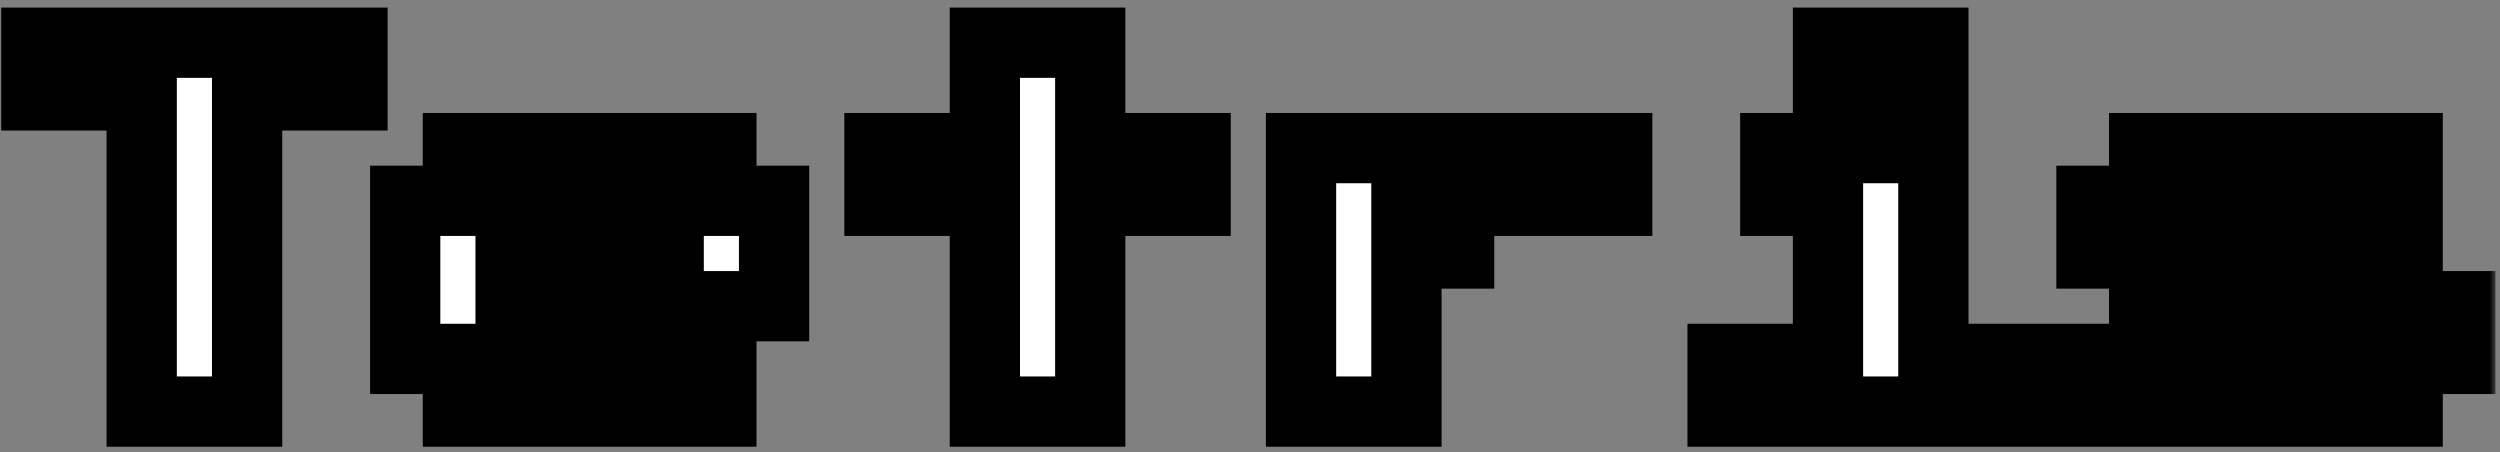 <svg width="210" height="38" viewBox="0 0 210 38" fill="none" xmlns="http://www.w3.org/2000/svg">
<rect x="0" y="0" width="210" height="38" fill="#808080" stroke="none"/>
<mask id="path-1-outside-1_1_2" maskUnits="userSpaceOnUse" x="-0.375" y="0" width="210" height="38" fill="black">
<rect fill="white" x="-0.375" width="210" height="38"/>
<path d="M11.904 34.574V8.015H3.051V3.588H29.61V8.015H20.757V34.574H11.904ZM38.463 34.574V30.147H34.037V16.868H38.463V12.441H60.596V16.868H65.022V25.721H42.89V30.147H60.596V34.574H38.463ZM42.89 21.294H56.169V16.868H42.89V21.294ZM82.728 34.574V16.868H73.875V12.441H82.728V3.588H91.581V12.441H100.434V16.868H91.581V34.574H82.728ZM118.14 16.868H122.566V21.294H118.14V34.574H109.287V12.441H118.14V16.868ZM135.846 12.441V16.868H122.566V12.441H135.846ZM153.551 8.015V3.588H162.404V8.015H153.551ZM144.699 34.574V30.147H153.551V16.868H149.125V12.441H162.404V30.147H171.257V34.574H144.699ZM175.684 34.574V30.147H197.816V25.721H180.11V21.294H175.684V16.868H180.11V12.441H202.243V16.868H184.537V21.294H202.243V25.721H206.669V30.147H202.243V34.574H175.684Z"/>
</mask>
<path d="M11.904 34.574V8.015H3.051V3.588H29.61V8.015H20.757V34.574H11.904ZM38.463 34.574V30.147H34.037V16.868H38.463V12.441H60.596V16.868H65.022V25.721H42.89V30.147H60.596V34.574H38.463ZM42.89 21.294H56.169V16.868H42.89V21.294ZM82.728 34.574V16.868H73.875V12.441H82.728V3.588H91.581V12.441H100.434V16.868H91.581V34.574H82.728ZM118.14 16.868H122.566V21.294H118.14V34.574H109.287V12.441H118.14V16.868ZM135.846 12.441V16.868H122.566V12.441H135.846ZM153.551 8.015V3.588H162.404V8.015H153.551ZM144.699 34.574V30.147H153.551V16.868H149.125V12.441H162.404V30.147H171.257V34.574H144.699ZM175.684 34.574V30.147H197.816V25.721H180.11V21.294H175.684V16.868H180.11V12.441H202.243V16.868H184.537V21.294H202.243V25.721H206.669V30.147H202.243V34.574H175.684Z" fill="white"/>
<path d="M11.904 34.574H8.953V37.525H11.904V34.574ZM11.904 8.015H14.855V5.064H11.904V8.015ZM3.051 8.015H0.1V10.966H3.051V8.015ZM3.051 3.588V0.637H0.1V3.588H3.051ZM29.61 3.588H32.561V0.637H29.61V3.588ZM29.61 8.015V10.966H32.561V8.015H29.61ZM20.757 8.015V5.064H17.806V8.015H20.757ZM20.757 34.574V37.525H23.708V34.574H20.757ZM11.904 34.574H14.855V8.015H11.904H8.953V34.574H11.904ZM11.904 8.015V5.064H3.051V8.015V10.966H11.904V8.015ZM3.051 8.015H6.002V3.588H3.051H0.1V8.015H3.051ZM3.051 3.588V6.539H29.61V3.588V0.637H3.051V3.588ZM29.61 3.588H26.659V8.015H29.61H32.561V3.588H29.61ZM29.61 8.015V5.064H20.757V8.015V10.966H29.61V8.015ZM20.757 8.015H17.806V34.574H20.757H23.708V8.015H20.757ZM20.757 34.574V31.622H11.904V34.574V37.525H20.757V34.574ZM38.463 34.574H35.512V37.525H38.463V34.574ZM38.463 30.147H41.414V27.196H38.463V30.147ZM34.037 30.147H31.086V33.098H34.037V30.147ZM34.037 16.868V13.917H31.086V16.868H34.037ZM38.463 16.868V19.819H41.414V16.868H38.463ZM38.463 12.441V9.49H35.512V12.441H38.463ZM60.596 12.441H63.547V9.49H60.596V12.441ZM60.596 16.868H57.645V19.819H60.596V16.868ZM65.022 16.868H67.973V13.917H65.022V16.868ZM65.022 25.721V28.672H67.973V25.721H65.022ZM42.89 25.721V22.77H39.939V25.721H42.89ZM42.89 30.147H39.939V33.098H42.89V30.147ZM60.596 30.147H63.547V27.196H60.596V30.147ZM60.596 34.574V37.525H63.547V34.574H60.596ZM42.89 21.294H39.939V24.245H42.89V21.294ZM56.169 21.294V24.245H59.12V21.294H56.169ZM56.169 16.868H59.12V13.917H56.169V16.868ZM42.89 16.868V13.917H39.939V16.868H42.89ZM38.463 34.574H41.414V30.147H38.463H35.512V34.574H38.463ZM38.463 30.147V27.196H34.037V30.147V33.098H38.463V30.147ZM34.037 30.147H36.988V16.868H34.037H31.086V30.147H34.037ZM34.037 16.868V19.819H38.463V16.868V13.917H34.037V16.868ZM38.463 16.868H41.414V12.441H38.463H35.512V16.868H38.463ZM38.463 12.441V15.392H60.596V12.441V9.49H38.463V12.441ZM60.596 12.441H57.645V16.868H60.596H63.547V12.441H60.596ZM60.596 16.868V19.819H65.022V16.868V13.917H60.596V16.868ZM65.022 16.868H62.071V25.721H65.022H67.973V16.868H65.022ZM65.022 25.721V22.77H42.89V25.721V28.672H65.022V25.721ZM42.89 25.721H39.939V30.147H42.89H45.841V25.721H42.89ZM42.89 30.147V33.098H60.596V30.147V27.196H42.89V30.147ZM60.596 30.147H57.645V34.574H60.596H63.547V30.147H60.596ZM60.596 34.574V31.622H38.463V34.574V37.525H60.596V34.574ZM42.89 21.294V24.245H56.169V21.294V18.343H42.89V21.294ZM56.169 21.294H59.12V16.868H56.169H53.218V21.294H56.169ZM56.169 16.868V13.917H42.89V16.868V19.819H56.169V16.868ZM42.89 16.868H39.939V21.294H42.89H45.841V16.868H42.89ZM82.728 34.574H79.777V37.525H82.728V34.574ZM82.728 16.868H85.679V13.917H82.728V16.868ZM73.875 16.868H70.924V19.819H73.875V16.868ZM73.875 12.441V9.49H70.924V12.441H73.875ZM82.728 12.441V15.392H85.679V12.441H82.728ZM82.728 3.588V0.637H79.777V3.588H82.728ZM91.581 3.588H94.532V0.637H91.581V3.588ZM91.581 12.441H88.63V15.392H91.581V12.441ZM100.434 12.441H103.385V9.49H100.434V12.441ZM100.434 16.868V19.819H103.385V16.868H100.434ZM91.581 16.868V13.917H88.63V16.868H91.581ZM91.581 34.574V37.525H94.532V34.574H91.581ZM82.728 34.574H85.679V16.868H82.728H79.777V34.574H82.728ZM82.728 16.868V13.917H73.875V16.868V19.819H82.728V16.868ZM73.875 16.868H76.826V12.441H73.875H70.924V16.868H73.875ZM73.875 12.441V15.392H82.728V12.441V9.49H73.875V12.441ZM82.728 12.441H85.679V3.588H82.728H79.777V12.441H82.728ZM82.728 3.588V6.539H91.581V3.588V0.637H82.728V3.588ZM91.581 3.588H88.63V12.441H91.581H94.532V3.588H91.581ZM91.581 12.441V15.392H100.434V12.441V9.49H91.581V12.441ZM100.434 12.441H97.483V16.868H100.434H103.385V12.441H100.434ZM100.434 16.868V13.917H91.581V16.868V19.819H100.434V16.868ZM91.581 16.868H88.63V34.574H91.581H94.532V16.868H91.581ZM91.581 34.574V31.622H82.728V34.574V37.525H91.581V34.574ZM118.14 16.868H115.189V19.819H118.14V16.868ZM122.566 16.868H125.517V13.917H122.566V16.868ZM122.566 21.294V24.245H125.517V21.294H122.566ZM118.14 21.294V18.343H115.189V21.294H118.14ZM118.14 34.574V37.525H121.091V34.574H118.14ZM109.287 34.574H106.336V37.525H109.287V34.574ZM109.287 12.441V9.49H106.336V12.441H109.287ZM118.14 12.441H121.091V9.49H118.14V12.441ZM135.846 12.441H138.797V9.49H135.846V12.441ZM135.846 16.868V19.819H138.797V16.868H135.846ZM122.566 16.868H119.615V19.819H122.566V16.868ZM122.566 12.441V9.49H119.615V12.441H122.566ZM118.14 16.868V19.819H122.566V16.868V13.917H118.14V16.868ZM122.566 16.868H119.615V21.294H122.566H125.517V16.868H122.566ZM122.566 21.294V18.343H118.14V21.294V24.245H122.566V21.294ZM118.14 21.294H115.189V34.574H118.14H121.091V21.294H118.14ZM118.14 34.574V31.622H109.287V34.574V37.525H118.14V34.574ZM109.287 34.574H112.238V12.441H109.287H106.336V34.574H109.287ZM109.287 12.441V15.392H118.14V12.441V9.49H109.287V12.441ZM118.14 12.441H115.189V16.868H118.14H121.091V12.441H118.14ZM135.846 12.441H132.895V16.868H135.846H138.797V12.441H135.846ZM135.846 16.868V13.917H122.566V16.868V19.819H135.846V16.868ZM122.566 16.868H125.517V12.441H122.566H119.615V16.868H122.566ZM122.566 12.441V15.392H135.846V12.441V9.49H122.566V12.441ZM153.551 8.015H150.6V10.966H153.551V8.015ZM153.551 3.588V0.637H150.6V3.588H153.551ZM162.404 3.588H165.355V0.637H162.404V3.588ZM162.404 8.015V10.966H165.355V8.015H162.404ZM144.699 34.574H141.748V37.525H144.699V34.574ZM144.699 30.147V27.196H141.748V30.147H144.699ZM153.551 30.147V33.098H156.502V30.147H153.551ZM153.551 16.868H156.502V13.917H153.551V16.868ZM149.125 16.868H146.174V19.819H149.125V16.868ZM149.125 12.441V9.49H146.174V12.441H149.125ZM162.404 12.441H165.355V9.49H162.404V12.441ZM162.404 30.147H159.453V33.098H162.404V30.147ZM171.257 30.147H174.208V27.196H171.257V30.147ZM171.257 34.574V37.525H174.208V34.574H171.257ZM153.551 8.015H156.502V3.588H153.551H150.6V8.015H153.551ZM153.551 3.588V6.539H162.404V3.588V0.637H153.551V3.588ZM162.404 3.588H159.453V8.015H162.404H165.355V3.588H162.404ZM162.404 8.015V5.064H153.551V8.015V10.966H162.404V8.015ZM144.699 34.574H147.65V30.147H144.699H141.748V34.574H144.699ZM144.699 30.147V33.098H153.551V30.147V27.196H144.699V30.147ZM153.551 30.147H156.502V16.868H153.551H150.6V30.147H153.551ZM153.551 16.868V13.917H149.125V16.868V19.819H153.551V16.868ZM149.125 16.868H152.076V12.441H149.125H146.174V16.868H149.125ZM149.125 12.441V15.392H162.404V12.441V9.49H149.125V12.441ZM162.404 12.441H159.453V30.147H162.404H165.355V12.441H162.404ZM162.404 30.147V33.098H171.257V30.147V27.196H162.404V30.147ZM171.257 30.147H168.306V34.574H171.257H174.208V30.147H171.257ZM171.257 34.574V31.622H144.699V34.574V37.525H171.257V34.574ZM175.684 34.574H172.733V37.525H175.684V34.574ZM175.684 30.147V27.196H172.733V30.147H175.684ZM197.816 30.147V33.098H200.767V30.147H197.816ZM197.816 25.721H200.767V22.77H197.816V25.721ZM180.11 25.721H177.159V28.672H180.11V25.721ZM180.11 21.294H183.061V18.343H180.11V21.294ZM175.684 21.294H172.733V24.245H175.684V21.294ZM175.684 16.868V13.917H172.733V16.868H175.684ZM180.11 16.868V19.819H183.061V16.868H180.11ZM180.11 12.441V9.49H177.159V12.441H180.11ZM202.243 12.441H205.194V9.49H202.243V12.441ZM202.243 16.868V19.819H205.194V16.868H202.243ZM184.537 16.868V13.917H181.586V16.868H184.537ZM184.537 21.294H181.586V24.245H184.537V21.294ZM202.243 21.294H205.194V18.343H202.243V21.294ZM202.243 25.721H199.292V28.672H202.243V25.721ZM206.669 25.721H209.62V22.77H206.669V25.721ZM206.669 30.147V33.098H209.62V30.147H206.669ZM202.243 30.147V27.196H199.292V30.147H202.243ZM202.243 34.574V37.525H205.194V34.574H202.243ZM175.684 34.574H178.635V30.147H175.684H172.733V34.574H175.684ZM175.684 30.147V33.098H197.816V30.147V27.196H175.684V30.147ZM197.816 30.147H200.767V25.721H197.816H194.865V30.147H197.816ZM197.816 25.721V22.77H180.11V25.721V28.672H197.816V25.721ZM180.11 25.721H183.061V21.294H180.11H177.159V25.721H180.11ZM180.11 21.294V18.343H175.684V21.294V24.245H180.11V21.294ZM175.684 21.294H178.635V16.868H175.684H172.733V21.294H175.684ZM175.684 16.868V19.819H180.11V16.868V13.917H175.684V16.868ZM180.11 16.868H183.061V12.441H180.11H177.159V16.868H180.11ZM180.11 12.441V15.392H202.243V12.441V9.49H180.11V12.441ZM202.243 12.441H199.292V16.868H202.243H205.194V12.441H202.243ZM202.243 16.868V13.917H184.537V16.868V19.819H202.243V16.868ZM184.537 16.868H181.586V21.294H184.537H187.488V16.868H184.537ZM184.537 21.294V24.245H202.243V21.294V18.343H184.537V21.294ZM202.243 21.294H199.292V25.721H202.243H205.194V21.294H202.243ZM202.243 25.721V28.672H206.669V25.721V22.77H202.243V25.721ZM206.669 25.721H203.718V30.147H206.669H209.62V25.721H206.669ZM206.669 30.147V27.196H202.243V30.147V33.098H206.669V30.147ZM202.243 30.147H199.292V34.574H202.243H205.194V30.147H202.243ZM202.243 34.574V31.622H175.684V34.574V37.525H202.243V34.574Z" fill="black" mask="url(#path-1-outside-1_1_2)"/>
</svg>
